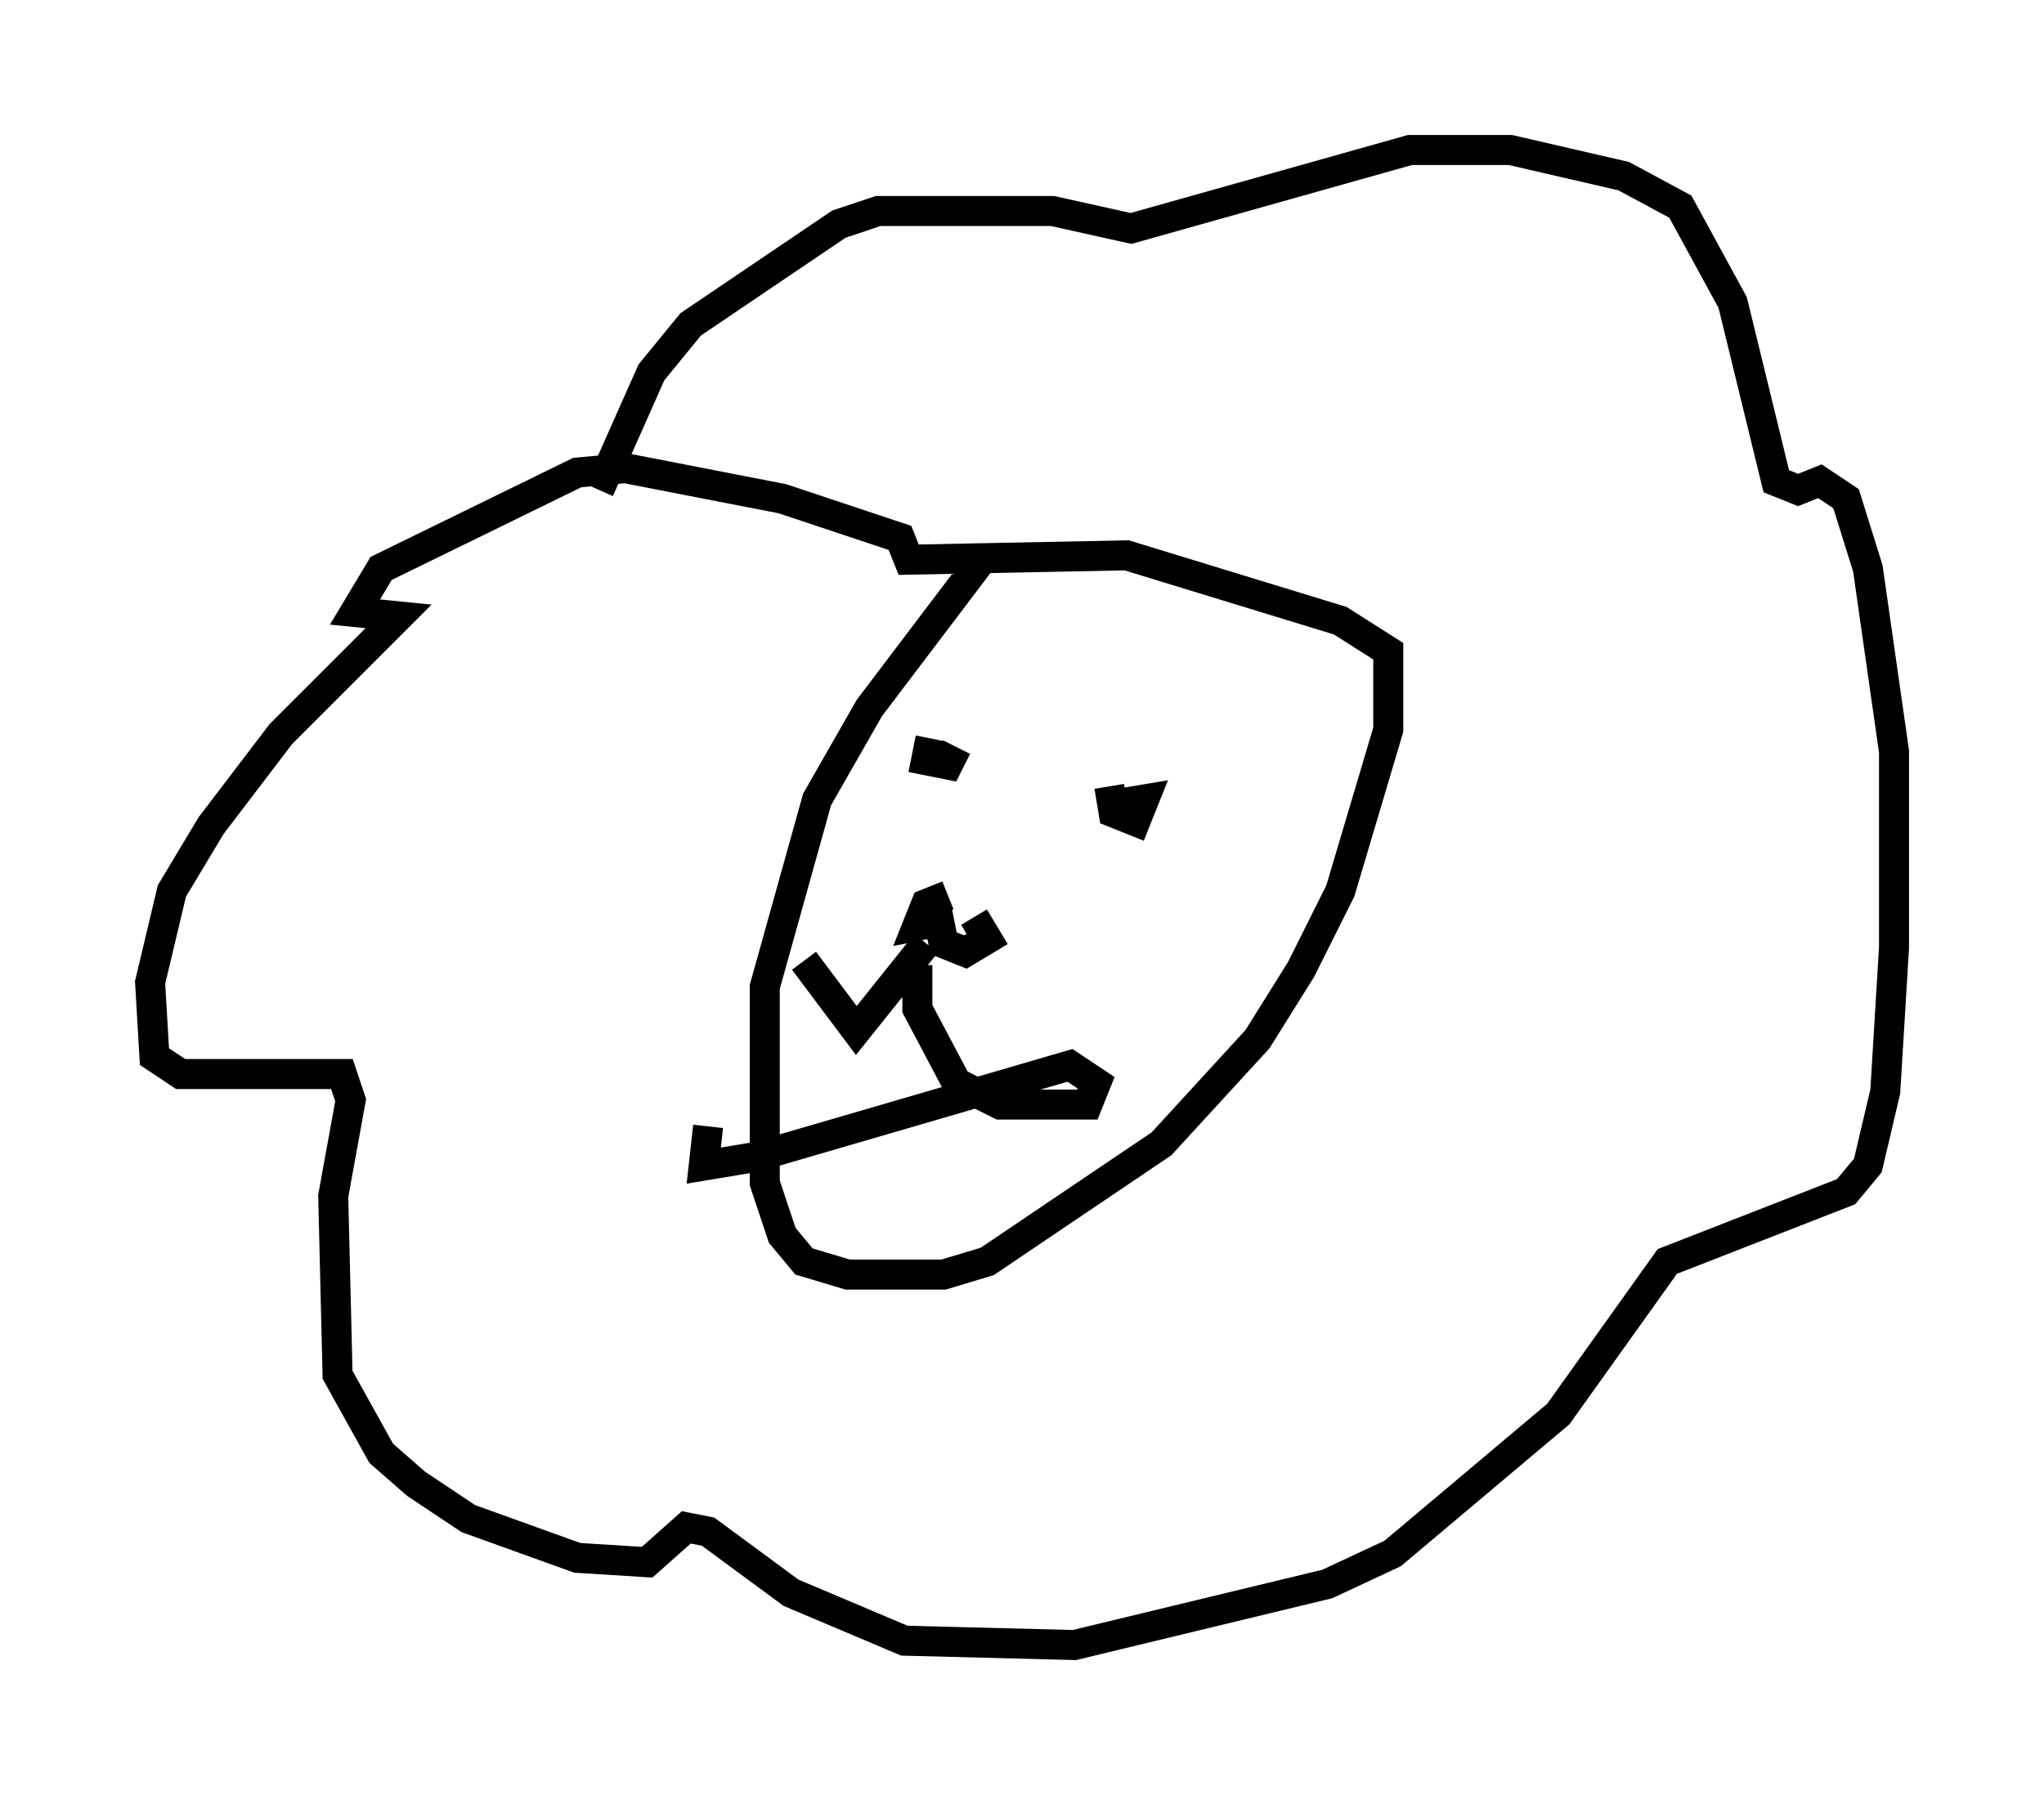 <?xml version="1.0" encoding="utf-8" ?>
<svg baseProfile="full" height="59.821" version="1.1" width="68.1" xmlns="http://www.w3.org/2000/svg" xmlns:ev="http://www.w3.org/2001/xml-events" xmlns:xlink="http://www.w3.org/1999/xlink"><defs /><rect fill="white" height="59.821" width="68.1" x="0" y="0" /><path d="M34.05, 18.218 m-1.453, 0.581 l-3.631, 4.793 -1.743, 3.05 l-1.743, 6.246 0.0, 6.536 l0.581, 1.743 0.726, 0.872 l1.453, 0.436 3.196, 0.0 l1.453, -0.436 5.81, -3.922 l3.196, -3.486 1.453, -2.324 l1.307, -2.615 1.598, -5.374 l0.0, -2.615 -1.598, -1.017 l-7.117, -2.179 -7.263, 0.145 l-0.291, -0.726 -3.922, -1.307 l-5.229, -1.017 -1.598, 0.145 l-6.536, 3.196 -0.872, 1.453 l1.453, 0.145 -3.922, 3.922 l-2.324, 3.05 -1.307, 2.179 l-0.726, 3.05 0.145, 2.469 l0.872, 0.581 5.374, 0.0 l0.291, 0.872 -0.581, 3.196 l0.145, 5.955 1.453, 2.615 l1.162, 1.017 1.743, 1.162 l3.631, 1.307 2.324, 0.145 l1.307, -1.162 0.726, 0.145 l2.76, 2.034 3.777, 1.598 l5.665, 0.145 8.425, -2.034 l2.179, -1.017 5.52, -4.648 l3.631, -5.084 5.955, -2.324 l0.726, -0.872 0.581, -2.469 l0.291, -4.793 0.0, -6.536 l-0.872, -6.101 -0.726, -2.324 l-0.872, -0.581 -0.726, 0.291 l-0.726, -0.291 -1.453, -5.955 l-1.743, -3.196 -1.888, -1.017 l-3.777, -0.872 -3.341, 0.0 l-9.296, 2.615 -2.615, -0.581 l-5.81, 0.0 -1.307, 0.436 l-4.939, 3.341 -1.307, 1.598 l-1.743, 3.922 m11.039, 8.279 l-0.145, 0.726 0.726, 0.145 l0.291, -0.581 m5.084, 1.307 l0.145, 0.872 0.726, 0.291 l0.291, -0.726 -0.872, 0.145 m-5.665, 3.05 l-0.726, 0.291 -0.291, 0.726 l0.726, -0.145 0.145, 0.726 l0.726, 0.291 0.726, -0.436 l-0.436, -0.726 m-1.598, 0.872 l-2.324, 2.905 -1.743, -2.324 m3.777, 0.145 l0.0, 1.453 1.307, 2.469 l1.453, 0.726 2.905, 0.0 l0.291, -0.726 -0.872, -0.581 l-10.458, 3.05 -1.743, 0.291 l0.145, -1.307 " fill="none" stroke="black" stroke-width="1" /></svg>